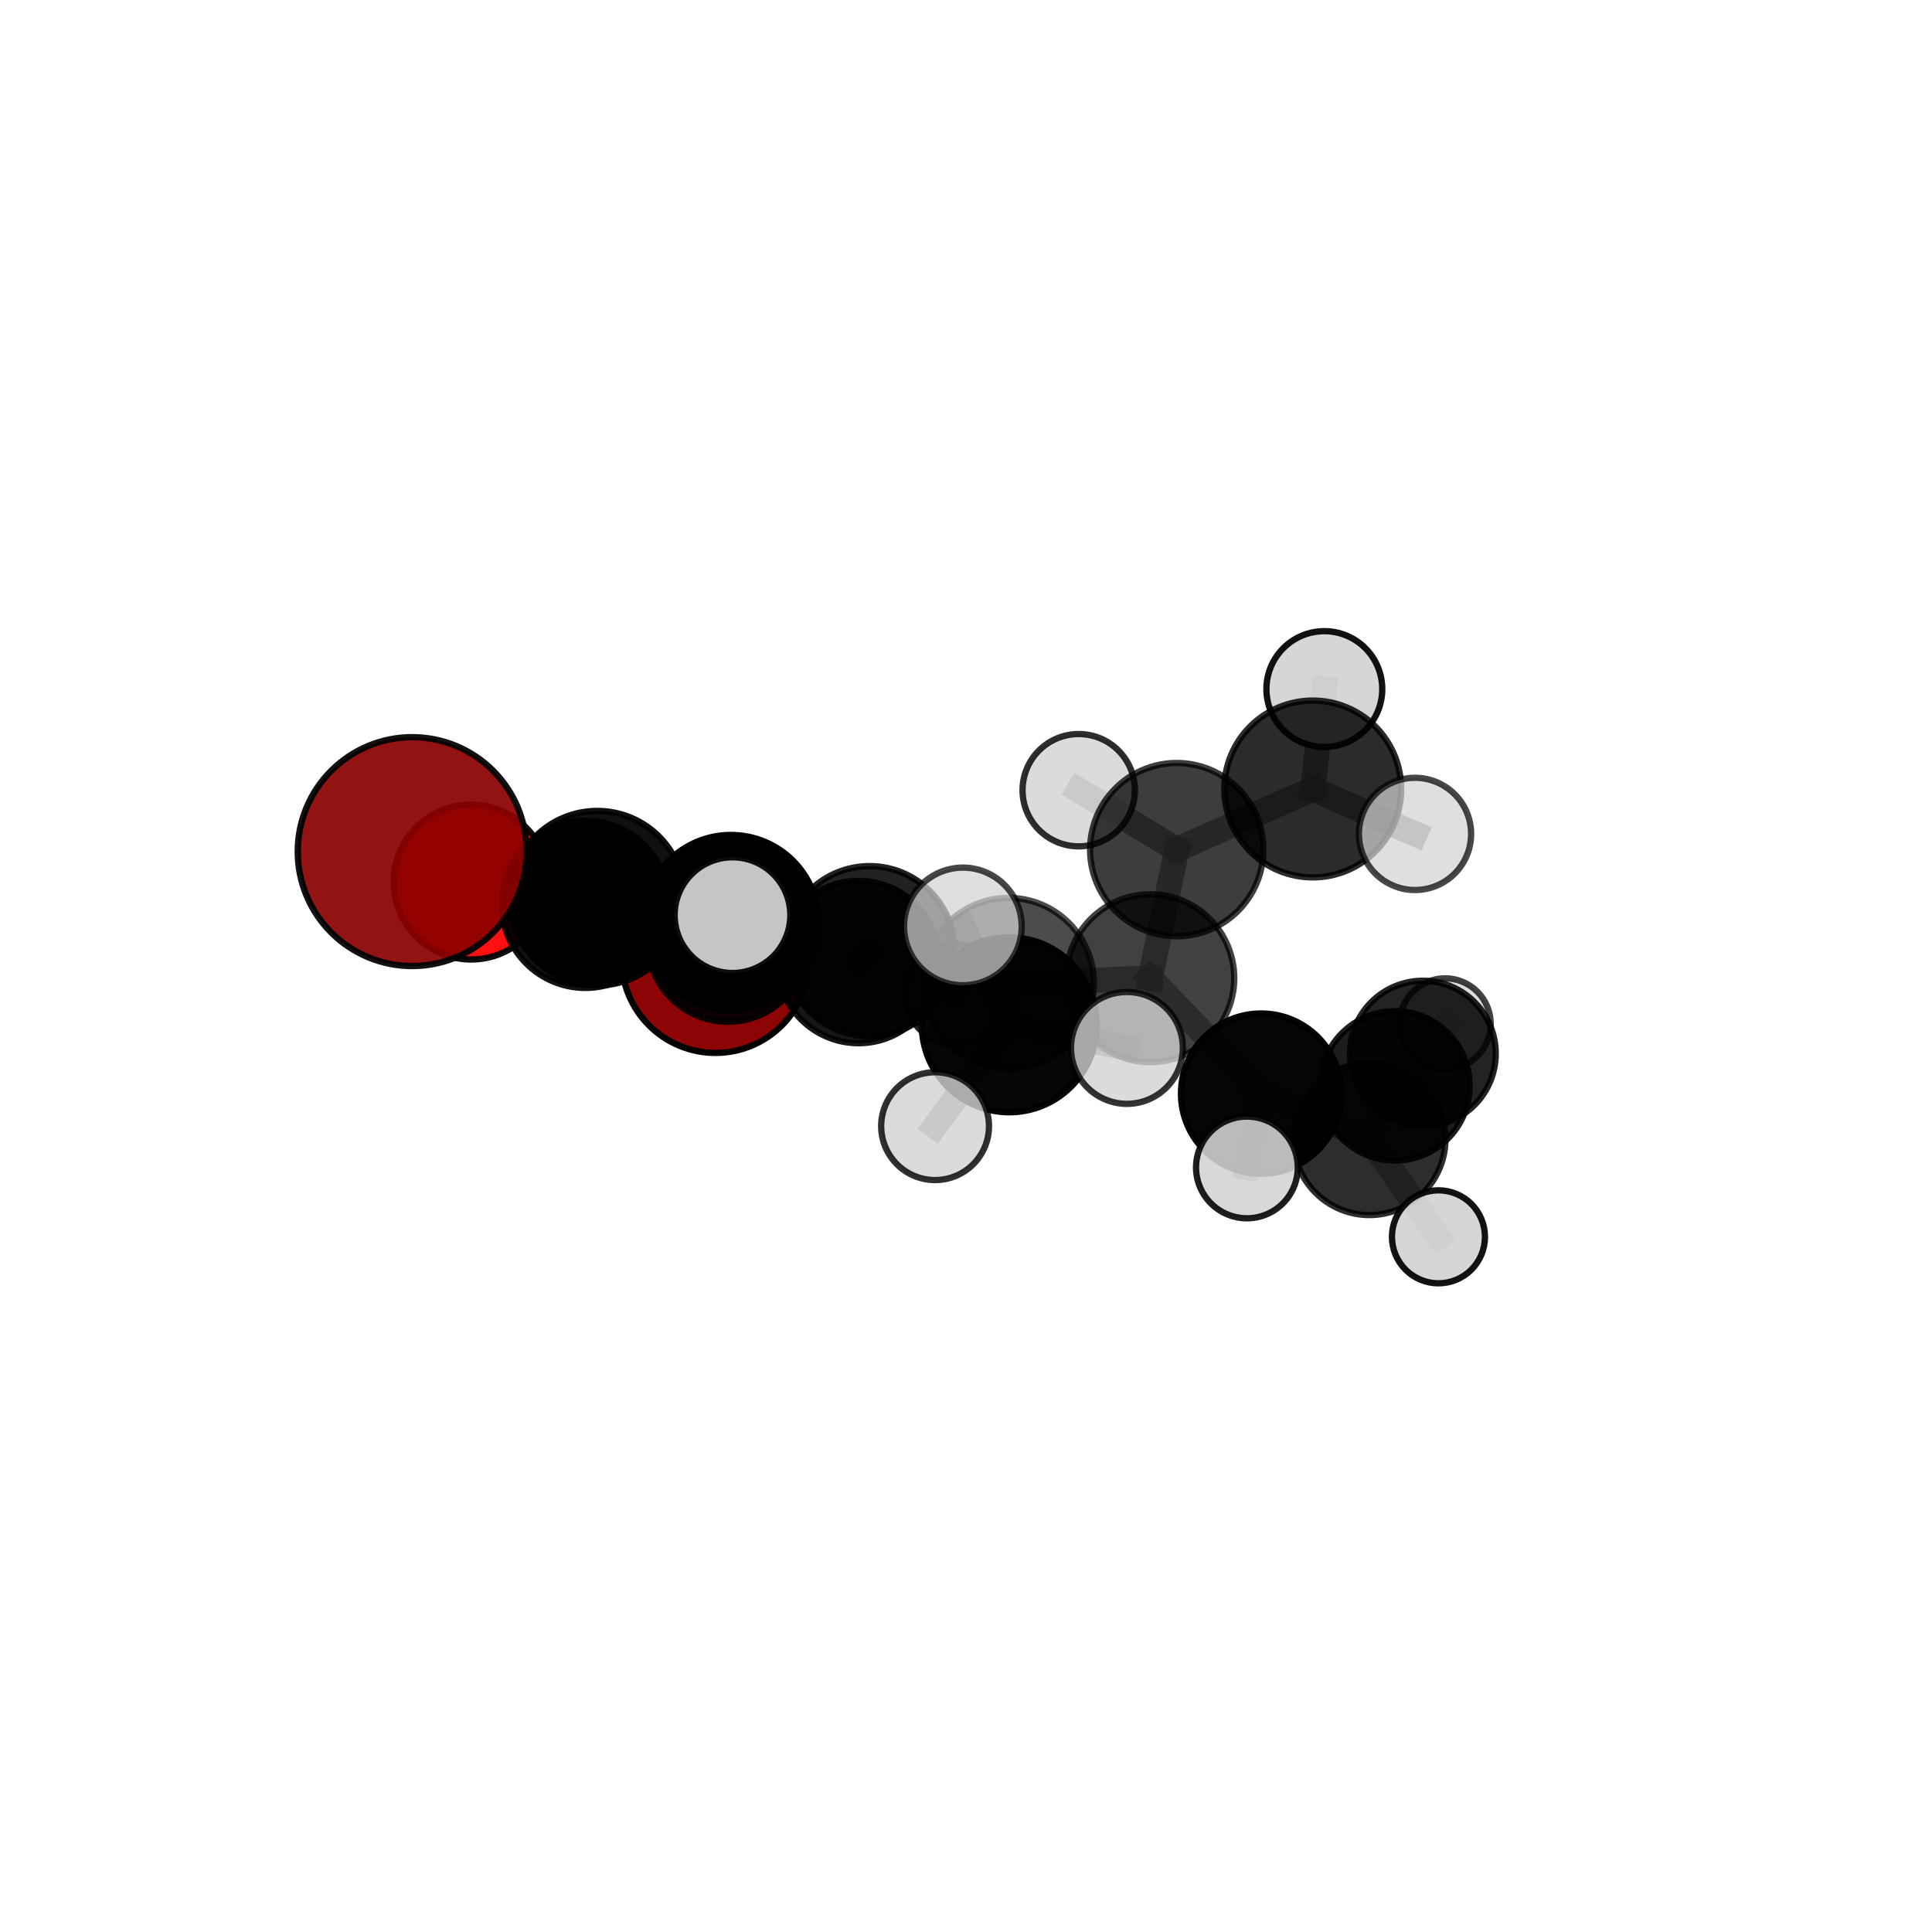 <?xml version="1.0" encoding="utf-8" standalone="no"?>
<!DOCTYPE svg PUBLIC "-//W3C//DTD SVG 1.1//EN"
  "http://www.w3.org/Graphics/SVG/1.1/DTD/svg11.dtd">
<svg xmlns:xlink="http://www.w3.org/1999/xlink" width="153pt" height="153pt" viewBox="0 0 153 153" xmlns="http://www.w3.org/2000/svg" version="1.1">
 <defs>
  <style type="text/css">*{stroke-linejoin: round; stroke-linecap: butt}</style>
 </defs>
 <g id="figure_1">
  <g id="patch_1">
   <path d="M 0 153 
L 153 153 
L 153 0 
L 0 0 
L 0 153 
z
" style="fill: none"/>
  </g>
  <g id="patch_2">
   <path d="M 7.2 145.8 
L 145.8 145.8 
L 145.8 7.2 
L 7.2 7.2 
L 7.2 145.8 
z
" style="fill: none"/>
  </g>
  <g id="axes_1">
   <g id="line2d_1">
    <path d="M 56.657 75.949 
L 57.651 74.551 
" clip-path="url(#p0d03148de8)" style="fill: none; stroke: #808080; stroke-opacity: 0.626; stroke-width: 2; stroke-linecap: square"/>
   </g>
   <g id="line2d_2">
    <path d="M 57.651 74.551 
L 46.359 71.617 
" clip-path="url(#p0d03148de8)" style="fill: none; stroke: #808080; stroke-opacity: 0.675; stroke-width: 2; stroke-linecap: square"/>
   </g>
   <g id="line2d_3">
    <path d="M 32.641 67.441 
L 47.297 71.132 
" clip-path="url(#p0d03148de8)" style="fill: none; stroke: #808080; stroke-opacity: 0.763; stroke-width: 2; stroke-linecap: square"/>
   </g>
   <g id="line2d_4">
    <path d="M 47.297 71.132 
L 46.359 71.617 
" clip-path="url(#p0d03148de8)" style="fill: none; stroke: #808080; stroke-opacity: 0.717; stroke-width: 2; stroke-linecap: square"/>
   </g>
   <g id="line2d_5">
    <path d="M 37.311 69.854 
L 46.359 71.617 
" clip-path="url(#p0d03148de8)" style="fill: none; stroke: #808080; stroke-opacity: 0.691; stroke-width: 2; stroke-linecap: square"/>
   </g>
   <g id="line2d_6">
    <path d="M 79.862 77.875 
L 91.094 77.467 
" clip-path="url(#p0d03148de8)" style="fill: none; stroke: #808080; stroke-opacity: 0.708; stroke-width: 2; stroke-linecap: square"/>
   </g>
   <g id="line2d_7">
    <path d="M 79.862 77.875 
L 68.863 75.326 
" clip-path="url(#p0d03148de8)" style="fill: none; stroke: #808080; stroke-opacity: 0.714; stroke-width: 2; stroke-linecap: square"/>
   </g>
   <g id="line2d_8">
    <path d="M 79.862 77.875 
L 79.925 81.156 
" clip-path="url(#p0d03148de8)" style="fill: none; stroke: #808080; stroke-opacity: 0.729; stroke-width: 2; stroke-linecap: square"/>
   </g>
   <g id="line2d_9">
    <path d="M 91.094 77.467 
L 93.188 67.284 
" clip-path="url(#p0d03148de8)" style="fill: none; stroke: #808080; stroke-opacity: 0.715; stroke-width: 2; stroke-linecap: square"/>
   </g>
   <g id="line2d_10">
    <path d="M 91.094 77.467 
L 99.873 86.61 
" clip-path="url(#p0d03148de8)" style="fill: none; stroke: #808080; stroke-opacity: 0.677; stroke-width: 2; stroke-linecap: square"/>
   </g>
   <g id="line2d_11">
    <path d="M 68.863 75.326 
L 57.881 73.08 
" clip-path="url(#p0d03148de8)" style="fill: none; stroke: #808080; stroke-opacity: 0.729; stroke-width: 2; stroke-linecap: square"/>
   </g>
   <g id="line2d_12">
    <path d="M 68.863 75.326 
L 67.988 76.187 
" clip-path="url(#p0d03148de8)" style="fill: none; stroke: #808080; stroke-opacity: 0.689; stroke-width: 2; stroke-linecap: square"/>
   </g>
   <g id="line2d_13">
    <path d="M 79.925 81.156 
L 76.252 73.366 
" clip-path="url(#p0d03148de8)" style="fill: none; stroke: #808080; stroke-opacity: 0.771; stroke-width: 2; stroke-linecap: square"/>
   </g>
   <g id="line2d_14">
    <path d="M 79.925 81.156 
L 74.051 89.183 
" clip-path="url(#p0d03148de8)" style="fill: none; stroke: #808080; stroke-opacity: 0.723; stroke-width: 2; stroke-linecap: square"/>
   </g>
   <g id="line2d_15">
    <path d="M 79.925 81.156 
L 89.243 82.988 
" clip-path="url(#p0d03148de8)" style="fill: none; stroke: #808080; stroke-opacity: 0.742; stroke-width: 2; stroke-linecap: square"/>
   </g>
   <g id="line2d_16">
    <path d="M 93.188 67.284 
L 85.425 62.577 
" clip-path="url(#p0d03148de8)" style="fill: none; stroke: #808080; stroke-opacity: 0.739; stroke-width: 2; stroke-linecap: square"/>
   </g>
   <g id="line2d_17">
    <path d="M 99.873 86.61 
L 108.446 90.201 
" clip-path="url(#p0d03148de8)" style="fill: none; stroke: #808080; stroke-opacity: 0.632; stroke-width: 2; stroke-linecap: square"/>
   </g>
   <g id="line2d_18">
    <path d="M 99.873 86.61 
L 98.746 92.452 
" clip-path="url(#p0d03148de8)" style="fill: none; stroke: #808080; stroke-opacity: 0.652; stroke-width: 2; stroke-linecap: square"/>
   </g>
   <g id="line2d_19">
    <path d="M 57.881 73.08 
L 47.297 71.132 
" clip-path="url(#p0d03148de8)" style="fill: none; stroke: #808080; stroke-opacity: 0.743; stroke-width: 2; stroke-linecap: square"/>
   </g>
   <g id="line2d_20">
    <path d="M 57.881 73.08 
L 58.008 72.472 
" clip-path="url(#p0d03148de8)" style="fill: none; stroke: #808080; stroke-opacity: 0.763; stroke-width: 2; stroke-linecap: square"/>
   </g>
   <g id="line2d_21">
    <path d="M 67.988 76.187 
L 57.651 74.551 
" clip-path="url(#p0d03148de8)" style="fill: none; stroke: #808080; stroke-opacity: 0.661; stroke-width: 2; stroke-linecap: square"/>
   </g>
   <g id="line2d_22">
    <path d="M 67.988 76.187 
L 75.661 78.741 
" clip-path="url(#p0d03148de8)" style="fill: none; stroke: #808080; stroke-opacity: 0.65; stroke-width: 2; stroke-linecap: square"/>
   </g>
   <g id="line2d_23">
    <path d="M 103.959 62.481 
L 93.188 67.284 
" clip-path="url(#p0d03148de8)" style="fill: none; stroke: #808080; stroke-opacity: 0.742; stroke-width: 2; stroke-linecap: square"/>
   </g>
   <g id="line2d_24">
    <path d="M 103.959 62.481 
L 104.878 54.57 
" clip-path="url(#p0d03148de8)" style="fill: none; stroke: #808080; stroke-opacity: 0.767; stroke-width: 2; stroke-linecap: square"/>
   </g>
   <g id="line2d_25">
    <path d="M 103.959 62.481 
L 112.059 66.039 
" clip-path="url(#p0d03148de8)" style="fill: none; stroke: #808080; stroke-opacity: 0.749; stroke-width: 2; stroke-linecap: square"/>
   </g>
   <g id="line2d_26">
    <path d="M 108.446 90.201 
L 110.472 85.991 
" clip-path="url(#p0d03148de8)" style="fill: none; stroke: #808080; stroke-opacity: 0.602; stroke-width: 2; stroke-linecap: square"/>
   </g>
   <g id="line2d_27">
    <path d="M 108.446 90.201 
L 113.915 97.947 
" clip-path="url(#p0d03148de8)" style="fill: none; stroke: #808080; stroke-opacity: 0.592; stroke-width: 2; stroke-linecap: square"/>
   </g>
   <g id="line2d_28">
    <path d="M 112.682 83.437 
L 110.472 85.991 
" clip-path="url(#p0d03148de8)" style="fill: none; stroke: #808080; stroke-opacity: 0.585; stroke-width: 2; stroke-linecap: square"/>
   </g>
   <g id="line2d_29">
    <path d="M 112.682 83.437 
L 114.445 81.085 
" clip-path="url(#p0d03148de8)" style="fill: none; stroke: #808080; stroke-opacity: 0.568; stroke-width: 2; stroke-linecap: square"/>
   </g>
   <g id="Path3DCollection_1">
    <path d="M 114.445 84.693 
C 115.402 84.693 116.32 84.313 116.996 83.636 
C 117.673 82.96 118.053 82.042 118.053 81.085 
C 118.053 80.128 117.673 79.21 116.996 78.533 
C 116.32 77.857 115.402 77.476 114.445 77.476 
C 113.488 77.476 112.57 77.857 111.894 78.533 
C 111.217 79.21 110.837 80.128 110.837 81.085 
C 110.837 82.042 111.217 82.96 111.894 83.636 
C 112.57 84.313 113.488 84.693 114.445 84.693 
z
" clip-path="url(#p0d03148de8)" style="fill: #d3d3d3; fill-opacity: 0.743; stroke: #000000; stroke-opacity: 0.743; stroke-width: 0.5"/>
    <path d="M 56.657 83.383 
C 58.629 83.383 60.52 82.6 61.914 81.206 
C 63.308 79.811 64.092 77.92 64.092 75.949 
C 64.092 73.977 63.308 72.086 61.914 70.692 
C 60.52 69.297 58.629 68.514 56.657 68.514 
C 54.685 68.514 52.794 69.297 51.4 70.692 
C 50.006 72.086 49.223 73.977 49.223 75.949 
C 49.223 77.92 50.006 79.811 51.4 81.206 
C 52.794 82.6 54.685 83.383 56.657 83.383 
z
" clip-path="url(#p0d03148de8)" style="fill: #8b0000; fill-opacity: 0.983; stroke: #000000; stroke-opacity: 0.983; stroke-width: 0.5"/>
    <path d="M 112.682 89.206 
C 114.212 89.206 115.68 88.599 116.762 87.517 
C 117.844 86.435 118.452 84.967 118.452 83.437 
C 118.452 81.906 117.844 80.439 116.762 79.357 
C 115.68 78.275 114.212 77.667 112.682 77.667 
C 111.152 77.667 109.684 78.275 108.602 79.357 
C 107.52 80.439 106.912 81.906 106.912 83.437 
C 106.912 84.967 107.52 86.435 108.602 87.517 
C 109.684 88.599 111.152 89.206 112.682 89.206 
z
" clip-path="url(#p0d03148de8)" style="fill-opacity: 0.86; stroke: #000000; stroke-opacity: 0.86; stroke-width: 0.5"/>
    <path d="M 57.651 80.916 
C 59.339 80.916 60.958 80.245 62.151 79.052 
C 63.345 77.858 64.015 76.239 64.015 74.551 
C 64.015 72.863 63.345 71.244 62.151 70.051 
C 60.958 68.857 59.339 68.186 57.651 68.186 
C 55.963 68.186 54.344 68.857 53.15 70.051 
C 51.957 71.244 51.286 72.863 51.286 74.551 
C 51.286 76.239 51.957 77.858 53.15 79.052 
C 54.344 80.245 55.963 80.916 57.651 80.916 
z
" clip-path="url(#p0d03148de8)" style="fill-opacity: 0.896; stroke: #000000; stroke-opacity: 0.896; stroke-width: 0.5"/>
    <path d="M 75.661 82.706 
C 76.713 82.706 77.721 82.288 78.465 81.544 
C 79.208 80.801 79.626 79.793 79.626 78.741 
C 79.626 77.69 79.208 76.682 78.465 75.938 
C 77.721 75.195 76.713 74.777 75.661 74.777 
C 74.61 74.777 73.602 75.195 72.858 75.938 
C 72.115 76.682 71.697 77.69 71.697 78.741 
C 71.697 79.793 72.115 80.801 72.858 81.544 
C 73.602 82.288 74.61 82.706 75.661 82.706 
z
" clip-path="url(#p0d03148de8)" style="fill: #d3d3d3; fill-opacity: 0.873; stroke: #000000; stroke-opacity: 0.873; stroke-width: 0.5"/>
    <path d="M 110.472 91.905 
C 112.041 91.905 113.545 91.282 114.654 90.173 
C 115.764 89.063 116.387 87.559 116.387 85.991 
C 116.387 84.422 115.764 82.918 114.654 81.808 
C 113.545 80.699 112.041 80.076 110.472 80.076 
C 108.904 80.076 107.399 80.699 106.29 81.808 
C 105.181 82.918 104.558 84.422 104.558 85.991 
C 104.558 87.559 105.181 89.063 106.29 90.173 
C 107.399 91.282 108.904 91.905 110.472 91.905 
z
" clip-path="url(#p0d03148de8)" style="fill-opacity: 0.89; stroke: #000000; stroke-opacity: 0.89; stroke-width: 0.5"/>
    <path d="M 37.311 75.985 
C 38.937 75.985 40.496 75.339 41.646 74.189 
C 42.795 73.039 43.441 71.48 43.441 69.854 
C 43.441 68.228 42.795 66.669 41.646 65.519 
C 40.496 64.369 38.937 63.723 37.311 63.723 
C 35.685 63.723 34.125 64.369 32.976 65.519 
C 31.826 66.669 31.18 68.228 31.18 69.854 
C 31.18 71.48 31.826 73.039 32.976 74.189 
C 34.125 75.339 35.685 75.985 37.311 75.985 
z
" clip-path="url(#p0d03148de8)" style="fill: #ff0000; fill-opacity: 0.941; stroke: #000000; stroke-opacity: 0.941; stroke-width: 0.5"/>
    <path d="M 104.878 59.156 
C 106.094 59.156 107.261 58.673 108.121 57.813 
C 108.981 56.953 109.465 55.786 109.465 54.57 
C 109.465 53.353 108.981 52.186 108.121 51.326 
C 107.261 50.466 106.094 49.983 104.878 49.983 
C 103.662 49.983 102.495 50.466 101.635 51.326 
C 100.774 52.186 100.291 53.353 100.291 54.57 
C 100.291 55.786 100.774 56.953 101.635 57.813 
C 102.495 58.673 103.662 59.156 104.878 59.156 
z
" clip-path="url(#p0d03148de8)" style="fill: #d3d3d3; fill-opacity: 0.927; stroke: #000000; stroke-opacity: 0.927; stroke-width: 0.5"/>
    <path d="M 67.988 82.614 
C 69.693 82.614 71.328 81.937 72.533 80.732 
C 73.738 79.526 74.415 77.891 74.415 76.187 
C 74.415 74.482 73.738 72.847 72.533 71.642 
C 71.328 70.436 69.693 69.759 67.988 69.759 
C 66.283 69.759 64.648 70.436 63.443 71.642 
C 62.238 72.847 61.56 74.482 61.56 76.187 
C 61.56 77.891 62.238 79.526 63.443 80.732 
C 64.648 81.937 66.283 82.614 67.988 82.614 
z
" clip-path="url(#p0d03148de8)" style="fill-opacity: 0.914; stroke: #000000; stroke-opacity: 0.914; stroke-width: 0.5"/>
    <path d="M 46.359 78.236 
C 48.114 78.236 49.798 77.538 51.039 76.297 
C 52.28 75.056 52.978 73.372 52.978 71.617 
C 52.978 69.861 52.28 68.178 51.039 66.936 
C 49.798 65.695 48.114 64.998 46.359 64.998 
C 44.604 64.998 42.92 65.695 41.679 66.936 
C 40.438 68.178 39.74 69.861 39.74 71.617 
C 39.74 73.372 40.438 75.056 41.679 76.297 
C 42.92 77.538 44.604 78.236 46.359 78.236 
z
" clip-path="url(#p0d03148de8)" style="fill-opacity: 0.933; stroke: #000000; stroke-opacity: 0.933; stroke-width: 0.5"/>
    <path d="M 85.425 67.025 
C 86.605 67.025 87.736 66.556 88.57 65.722 
C 89.404 64.888 89.873 63.757 89.873 62.577 
C 89.873 61.398 89.404 60.266 88.57 59.432 
C 87.736 58.598 86.605 58.13 85.425 58.13 
C 84.246 58.13 83.114 58.598 82.28 59.432 
C 81.446 60.266 80.978 61.398 80.978 62.577 
C 80.978 63.757 81.446 64.888 82.28 65.722 
C 83.114 66.556 84.246 67.025 85.425 67.025 
z
" clip-path="url(#p0d03148de8)" style="fill: #d3d3d3; fill-opacity: 0.818; stroke: #000000; stroke-opacity: 0.818; stroke-width: 0.5"/>
    <path d="M 103.959 69.483 
C 105.816 69.483 107.598 68.746 108.911 67.433 
C 110.224 66.119 110.962 64.338 110.962 62.481 
C 110.962 60.624 110.224 58.843 108.911 57.53 
C 107.598 56.217 105.816 55.479 103.959 55.479 
C 102.102 55.479 100.321 56.217 99.008 57.53 
C 97.695 58.843 96.957 60.624 96.957 62.481 
C 96.957 64.338 97.695 66.119 99.008 67.433 
C 100.321 68.746 102.102 69.483 103.959 69.483 
z
" clip-path="url(#p0d03148de8)" style="fill-opacity: 0.832; stroke: #000000; stroke-opacity: 0.832; stroke-width: 0.5"/>
    <path d="M 93.188 74.145 
C 95.008 74.145 96.753 73.422 98.039 72.136 
C 99.326 70.849 100.049 69.104 100.049 67.284 
C 100.049 65.465 99.326 63.719 98.039 62.433 
C 96.753 61.146 95.008 60.423 93.188 60.423 
C 91.368 60.423 89.623 61.146 88.337 62.433 
C 87.05 63.719 86.327 65.465 86.327 67.284 
C 86.327 69.104 87.05 70.849 88.337 72.136 
C 89.623 73.422 91.368 74.145 93.188 74.145 
z
" clip-path="url(#p0d03148de8)" style="fill-opacity: 0.761; stroke: #000000; stroke-opacity: 0.761; stroke-width: 0.5"/>
    <path d="M 108.446 96.224 
C 110.043 96.224 111.576 95.589 112.705 94.46 
C 113.835 93.33 114.469 91.798 114.469 90.201 
C 114.469 88.603 113.835 87.071 112.705 85.942 
C 111.576 84.812 110.043 84.178 108.446 84.178 
C 106.849 84.178 105.317 84.812 104.187 85.942 
C 103.058 87.071 102.423 88.603 102.423 90.201 
C 102.423 91.798 103.058 93.33 104.187 94.46 
C 105.317 95.589 106.849 96.224 108.446 96.224 
z
" clip-path="url(#p0d03148de8)" style="fill-opacity: 0.821; stroke: #000000; stroke-opacity: 0.821; stroke-width: 0.5"/>
    <path d="M 112.059 70.483 
C 113.237 70.483 114.368 70.015 115.201 69.181 
C 116.034 68.348 116.502 67.218 116.502 66.039 
C 116.502 64.861 116.034 63.731 115.201 62.898 
C 114.368 62.064 113.237 61.596 112.059 61.596 
C 110.88 61.596 109.75 62.064 108.917 62.898 
C 108.084 63.731 107.616 64.861 107.616 66.039 
C 107.616 67.218 108.084 68.348 108.917 69.181 
C 109.75 70.015 110.88 70.483 112.059 70.483 
z
" clip-path="url(#p0d03148de8)" style="fill: #d3d3d3; fill-opacity: 0.719; stroke: #000000; stroke-opacity: 0.719; stroke-width: 0.5"/>
    <path d="M 113.915 101.629 
C 114.892 101.629 115.829 101.241 116.519 100.55 
C 117.21 99.86 117.598 98.923 117.598 97.947 
C 117.598 96.97 117.21 96.033 116.519 95.343 
C 115.829 94.652 114.892 94.264 113.915 94.264 
C 112.939 94.264 112.002 94.652 111.311 95.343 
C 110.621 96.033 110.233 96.97 110.233 97.947 
C 110.233 98.923 110.621 99.86 111.311 100.55 
C 112.002 101.241 112.939 101.629 113.915 101.629 
z
" clip-path="url(#p0d03148de8)" style="fill: #d3d3d3; fill-opacity: 0.924; stroke: #000000; stroke-opacity: 0.924; stroke-width: 0.5"/>
    <path d="M 91.094 84.115 
C 92.857 84.115 94.549 83.415 95.795 82.168 
C 97.042 80.921 97.743 79.23 97.743 77.467 
C 97.743 75.704 97.042 74.013 95.795 72.766 
C 94.549 71.519 92.857 70.819 91.094 70.819 
C 89.331 70.819 87.64 71.519 86.393 72.766 
C 85.147 74.013 84.446 75.704 84.446 77.467 
C 84.446 79.23 85.147 80.921 86.393 82.168 
C 87.64 83.415 89.331 84.115 91.094 84.115 
z
" clip-path="url(#p0d03148de8)" style="fill-opacity: 0.743; stroke: #000000; stroke-opacity: 0.743; stroke-width: 0.5"/>
    <path d="M 68.863 82.065 
C 70.65 82.065 72.364 81.355 73.628 80.091 
C 74.892 78.827 75.602 77.113 75.602 75.326 
C 75.602 73.539 74.892 71.825 73.628 70.561 
C 72.364 69.297 70.65 68.587 68.863 68.587 
C 67.076 68.587 65.362 69.297 64.098 70.561 
C 62.835 71.825 62.125 73.539 62.125 75.326 
C 62.125 77.113 62.835 78.827 64.098 80.091 
C 65.362 81.355 67.076 82.065 68.863 82.065 
z
" clip-path="url(#p0d03148de8)" style="fill-opacity: 0.868; stroke: #000000; stroke-opacity: 0.868; stroke-width: 0.5"/>
    <path d="M 47.297 78.045 
C 49.13 78.045 50.889 77.317 52.186 76.02 
C 53.482 74.724 54.21 72.965 54.21 71.132 
C 54.21 69.298 53.482 67.54 52.186 66.243 
C 50.889 64.947 49.13 64.218 47.297 64.218 
C 45.464 64.218 43.705 64.947 42.409 66.243 
C 41.112 67.54 40.384 69.298 40.384 71.132 
C 40.384 72.965 41.112 74.724 42.409 76.02 
C 43.705 77.317 45.464 78.045 47.297 78.045 
z
" clip-path="url(#p0d03148de8)" style="fill-opacity: 0.934; stroke: #000000; stroke-opacity: 0.934; stroke-width: 0.5"/>
    <path d="M 99.873 92.959 
C 101.557 92.959 103.172 92.29 104.363 91.1 
C 105.554 89.909 106.223 88.294 106.223 86.61 
C 106.223 84.926 105.554 83.311 104.363 82.12 
C 103.172 80.929 101.557 80.26 99.873 80.26 
C 98.189 80.26 96.574 80.929 95.383 82.12 
C 94.193 83.311 93.524 84.926 93.524 86.61 
C 93.524 88.294 94.193 89.909 95.383 91.1 
C 96.574 92.29 98.189 92.959 99.873 92.959 
z
" clip-path="url(#p0d03148de8)" style="fill-opacity: 0.977; stroke: #000000; stroke-opacity: 0.977; stroke-width: 0.5"/>
    <path d="M 79.862 84.643 
C 81.657 84.643 83.379 83.93 84.648 82.661 
C 85.917 81.391 86.631 79.67 86.631 77.875 
C 86.631 76.08 85.917 74.358 84.648 73.089 
C 83.379 71.819 81.657 71.106 79.862 71.106 
C 78.067 71.106 76.346 71.819 75.076 73.089 
C 73.807 74.358 73.094 76.08 73.094 77.875 
C 73.094 79.67 73.807 81.391 75.076 82.661 
C 76.346 83.93 78.067 84.643 79.862 84.643 
z
" clip-path="url(#p0d03148de8)" style="fill-opacity: 0.7; stroke: #000000; stroke-opacity: 0.7; stroke-width: 0.5"/>
    <path d="M 57.881 80.038 
C 59.727 80.038 61.497 79.305 62.802 78 
C 64.106 76.695 64.839 74.925 64.839 73.08 
C 64.839 71.235 64.106 69.465 62.802 68.16 
C 61.497 66.855 59.727 66.122 57.881 66.122 
C 56.036 66.122 54.266 66.855 52.961 68.16 
C 51.657 69.465 50.924 71.235 50.924 73.08 
C 50.924 74.925 51.657 76.695 52.961 78 
C 54.266 79.305 56.036 80.038 57.881 80.038 
z
" clip-path="url(#p0d03148de8)" style="stroke: #000000; stroke-width: 0.5"/>
    <path d="M 98.746 96.48 
C 99.814 96.48 100.839 96.056 101.594 95.3 
C 102.349 94.545 102.774 93.52 102.774 92.452 
C 102.774 91.384 102.349 90.36 101.594 89.604 
C 100.839 88.849 99.814 88.425 98.746 88.425 
C 97.678 88.425 96.653 88.849 95.898 89.604 
C 95.143 90.36 94.718 91.384 94.718 92.452 
C 94.718 93.52 95.143 94.545 95.898 95.3 
C 96.653 96.056 97.678 96.48 98.746 96.48 
z
" clip-path="url(#p0d03148de8)" style="fill: #d3d3d3; fill-opacity: 0.88; stroke: #000000; stroke-opacity: 0.88; stroke-width: 0.5"/>
    <path d="M 32.641 76.504 
C 35.044 76.504 37.35 75.549 39.049 73.85 
C 40.749 72.15 41.704 69.845 41.704 67.441 
C 41.704 65.037 40.749 62.732 39.049 61.032 
C 37.35 59.332 35.044 58.377 32.641 58.377 
C 30.237 58.377 27.931 59.332 26.232 61.032 
C 24.532 62.732 23.577 65.037 23.577 67.441 
C 23.577 69.845 24.532 72.15 26.232 73.85 
C 27.931 75.549 30.237 76.504 32.641 76.504 
z
" clip-path="url(#p0d03148de8)" style="fill: #8b0000; fill-opacity: 0.928; stroke: #000000; stroke-opacity: 0.928; stroke-width: 0.5"/>
    <path d="M 58.008 77.053 
C 59.223 77.053 60.388 76.571 61.248 75.712 
C 62.107 74.852 62.589 73.687 62.589 72.472 
C 62.589 71.257 62.107 70.092 61.248 69.233 
C 60.388 68.373 59.223 67.891 58.008 67.891 
C 56.793 67.891 55.628 68.373 54.768 69.233 
C 53.909 70.092 53.427 71.257 53.427 72.472 
C 53.427 73.687 53.909 74.852 54.768 75.712 
C 55.628 76.571 56.793 77.053 58.008 77.053 
z
" clip-path="url(#p0d03148de8)" style="fill: #d3d3d3; fill-opacity: 0.932; stroke: #000000; stroke-opacity: 0.932; stroke-width: 0.5"/>
    <path d="M 79.925 88.084 
C 81.762 88.084 83.524 87.354 84.823 86.055 
C 86.123 84.756 86.853 82.993 86.853 81.156 
C 86.853 79.319 86.123 77.556 84.823 76.257 
C 83.524 74.958 81.762 74.228 79.925 74.228 
C 78.087 74.228 76.325 74.958 75.026 76.257 
C 73.727 77.556 72.997 79.319 72.997 81.156 
C 72.997 82.993 73.727 84.756 75.026 86.055 
C 76.325 87.354 78.087 88.084 79.925 88.084 
z
" clip-path="url(#p0d03148de8)" style="fill-opacity: 0.975; stroke: #000000; stroke-opacity: 0.975; stroke-width: 0.5"/>
    <path d="M 74.051 93.452 
C 75.184 93.452 76.27 93.003 77.07 92.202 
C 77.871 91.401 78.321 90.315 78.321 89.183 
C 78.321 88.051 77.871 86.965 77.07 86.164 
C 76.27 85.364 75.184 84.914 74.051 84.914 
C 72.919 84.914 71.833 85.364 71.033 86.164 
C 70.232 86.965 69.782 88.051 69.782 89.183 
C 69.782 90.315 70.232 91.401 71.033 92.202 
C 71.833 93.003 72.919 93.452 74.051 93.452 
z
" clip-path="url(#p0d03148de8)" style="fill: #d3d3d3; fill-opacity: 0.811; stroke: #000000; stroke-opacity: 0.811; stroke-width: 0.5"/>
    <path d="M 89.243 87.417 
C 90.417 87.417 91.544 86.95 92.374 86.12 
C 93.205 85.289 93.672 84.162 93.672 82.988 
C 93.672 81.813 93.205 80.687 92.374 79.856 
C 91.544 79.026 90.417 78.559 89.243 78.559 
C 88.068 78.559 86.942 79.026 86.111 79.856 
C 85.28 80.687 84.814 81.813 84.814 82.988 
C 84.814 84.162 85.28 85.289 86.111 86.12 
C 86.942 86.95 88.068 87.417 89.243 87.417 
z
" clip-path="url(#p0d03148de8)" style="fill: #d3d3d3; fill-opacity: 0.793; stroke: #000000; stroke-opacity: 0.793; stroke-width: 0.5"/>
    <path d="M 76.252 78.025 
C 77.488 78.025 78.673 77.534 79.546 76.66 
C 80.42 75.787 80.911 74.602 80.911 73.366 
C 80.911 72.131 80.42 70.946 79.546 70.072 
C 78.673 69.199 77.488 68.708 76.252 68.708 
C 75.017 68.708 73.832 69.199 72.958 70.072 
C 72.085 70.946 71.594 72.131 71.594 73.366 
C 71.594 74.602 72.085 75.787 72.958 76.66 
C 73.832 77.534 75.017 78.025 76.252 78.025 
z
" clip-path="url(#p0d03148de8)" style="fill: #d3d3d3; fill-opacity: 0.719; stroke: #000000; stroke-opacity: 0.719; stroke-width: 0.5"/>
   </g>
  </g>
 </g>
 <defs>
  <clipPath id="p0d03148de8">
   <rect x="7.2" y="7.2" width="138.6" height="138.6"/>
  </clipPath>
 </defs>
</svg>

